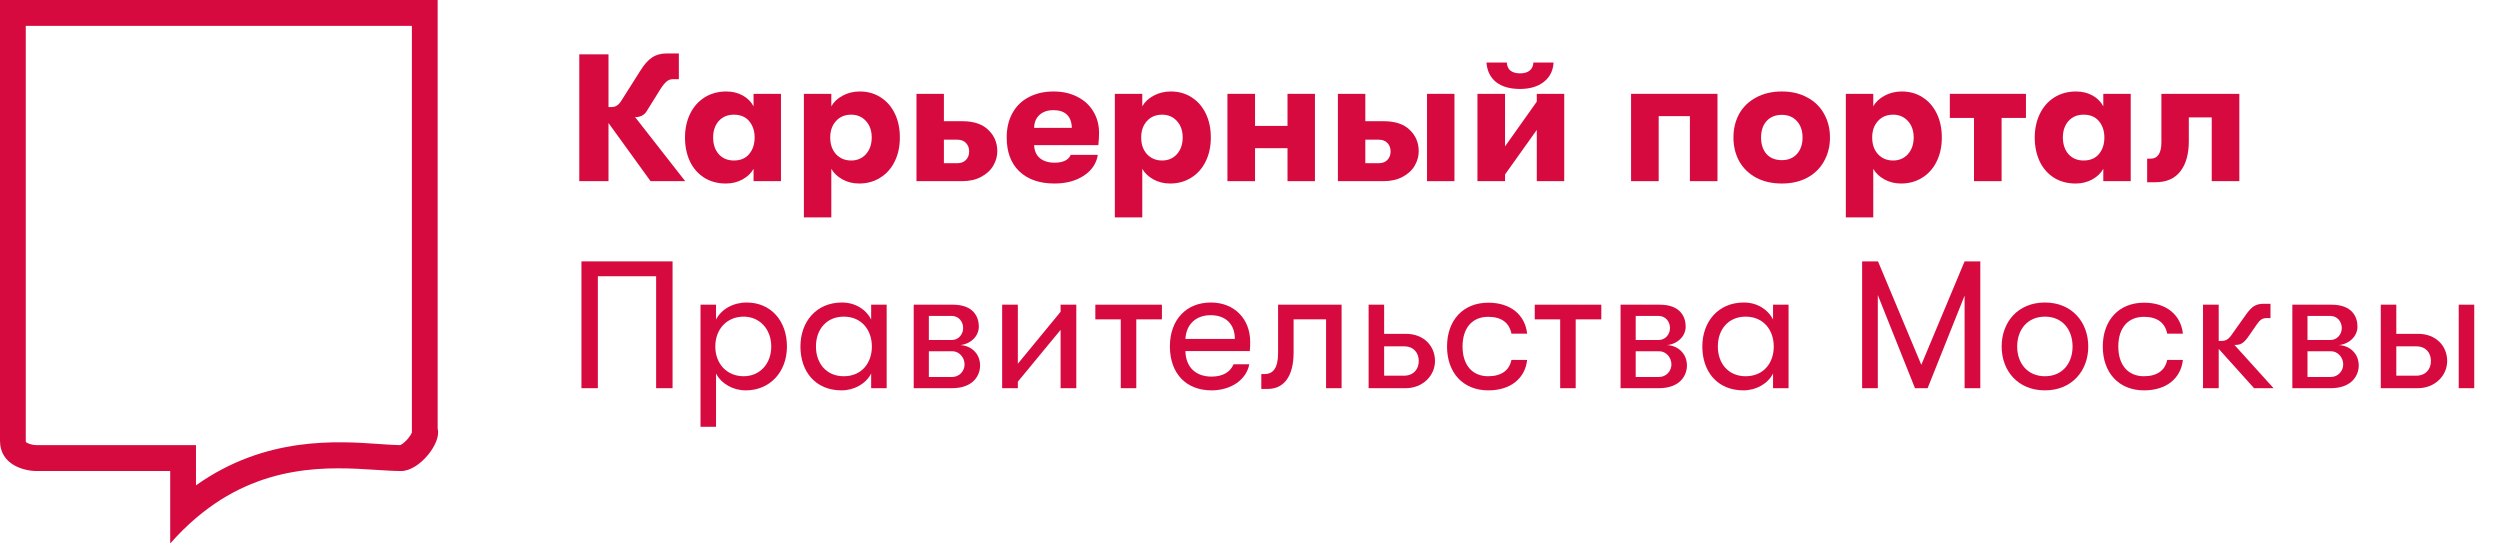 <svg width="184" height="40" viewBox="0 0 184 40" fill="none" xmlns="http://www.w3.org/2000/svg">
<path fill-rule="evenodd" clip-rule="evenodd" d="M32.212 31.556C32.51 32.593 30.87 34.667 29.528 34.667C28.994 34.667 28.381 34.627 27.703 34.584C24.288 34.363 19.229 34.037 14.424 38.127C13.786 38.67 13.152 39.291 12.527 40V34.667H2.684C1.79 34.667 0 34.222 0 32.444V0H32.212V31.556ZM27.941 32.681C24.804 32.462 19.53 32.093 14.424 35.722V32.762H2.684C2.606 32.762 2.472 32.751 2.322 32.715C2.172 32.68 2.054 32.631 1.975 32.584C1.934 32.56 1.914 32.542 1.904 32.533C1.901 32.519 1.897 32.491 1.897 32.444V1.905H30.315V31.825L30.318 31.837C30.266 31.951 30.171 32.108 30.031 32.277C29.868 32.472 29.695 32.621 29.555 32.708C29.51 32.736 29.477 32.753 29.457 32.762C29.036 32.758 28.526 32.722 27.941 32.681ZM1.908 32.544L1.908 32.545C1.908 32.545 1.908 32.542 1.906 32.539C1.907 32.541 1.908 32.544 1.908 32.544Z" fill="#D70A3F"/>
<path d="M47.88 13.333H50.429L46.738 8.613H46.844C46.986 8.613 47.132 8.573 47.282 8.493C47.433 8.404 47.548 8.284 47.627 8.133L48.623 6.533C48.791 6.275 48.942 6.093 49.075 5.987C49.208 5.88 49.358 5.827 49.526 5.827H49.964V3.933H49.075C48.65 3.933 48.291 4.031 47.999 4.227C47.707 4.413 47.415 4.742 47.123 5.213L45.755 7.373C45.56 7.711 45.317 7.88 45.025 7.88H44.786V4H42.635V13.333H44.786V9.053L47.88 13.333Z" fill="#D70A3F"/>
<path fill-rule="evenodd" clip-rule="evenodd" d="M51.81 13.067C52.27 13.36 52.81 13.507 53.43 13.507C53.872 13.507 54.275 13.409 54.638 13.213C55.01 13.009 55.284 12.747 55.461 12.427V13.333H57.48V6.907H55.461V7.827C55.284 7.489 55.019 7.222 54.665 7.027C54.311 6.831 53.908 6.733 53.456 6.733C52.854 6.733 52.319 6.88 51.85 7.173C51.389 7.467 51.035 7.871 50.787 8.387C50.539 8.902 50.416 9.48 50.416 10.12C50.416 10.769 50.535 11.351 50.774 11.867C51.013 12.373 51.358 12.773 51.81 13.067ZM55.143 11.333C54.877 11.653 54.501 11.813 54.014 11.813C53.554 11.813 53.182 11.658 52.899 11.347C52.624 11.027 52.487 10.618 52.487 10.12C52.487 9.622 52.624 9.218 52.899 8.907C53.182 8.595 53.554 8.44 54.014 8.44C54.501 8.44 54.877 8.6 55.143 8.92C55.408 9.24 55.541 9.64 55.541 10.12C55.541 10.609 55.408 11.013 55.143 11.333Z" fill="#D70A3F"/>
<path fill-rule="evenodd" clip-rule="evenodd" d="M63.283 6.733C63.858 6.733 64.367 6.875 64.81 7.16C65.261 7.444 65.611 7.844 65.859 8.36C66.106 8.867 66.23 9.453 66.23 10.12C66.23 10.787 66.102 11.378 65.845 11.893C65.597 12.4 65.243 12.795 64.783 13.08C64.332 13.364 63.814 13.507 63.23 13.507C62.778 13.507 62.366 13.404 61.995 13.2C61.632 12.995 61.362 12.738 61.185 12.427V16H59.166V6.907H61.185V7.827C61.362 7.507 61.641 7.244 62.021 7.04C62.402 6.835 62.822 6.733 63.283 6.733ZM62.645 11.813C63.088 11.813 63.451 11.658 63.734 11.347C64.017 11.027 64.159 10.618 64.159 10.12C64.159 9.622 64.017 9.218 63.734 8.907C63.451 8.595 63.088 8.44 62.645 8.44C62.185 8.44 61.813 8.595 61.53 8.907C61.247 9.218 61.105 9.622 61.105 10.12C61.105 10.627 61.247 11.035 61.53 11.347C61.822 11.658 62.194 11.813 62.645 11.813Z" fill="#D70A3F"/>
<path fill-rule="evenodd" clip-rule="evenodd" d="M69.471 8.92V6.907H67.452V13.333H70.812C71.361 13.333 71.83 13.227 72.219 13.013C72.618 12.8 72.914 12.524 73.109 12.187C73.304 11.849 73.401 11.498 73.401 11.133C73.401 10.502 73.18 9.978 72.737 9.56C72.303 9.133 71.662 8.92 70.812 8.92H69.471ZM70.44 12.013H69.471V10.28H70.453C70.728 10.28 70.94 10.36 71.091 10.52C71.25 10.68 71.33 10.889 71.33 11.147C71.33 11.404 71.25 11.613 71.091 11.773C70.94 11.933 70.723 12.013 70.44 12.013Z" fill="#D70A3F"/>
<path fill-rule="evenodd" clip-rule="evenodd" d="M80.891 9.787C80.891 10.062 80.874 10.36 80.838 10.68H76.111C76.129 11.098 76.27 11.418 76.536 11.64C76.801 11.862 77.16 11.973 77.611 11.973C78.24 11.973 78.638 11.782 78.806 11.4H80.798C80.701 12.031 80.356 12.542 79.763 12.933C79.178 13.315 78.461 13.507 77.611 13.507C76.514 13.507 75.651 13.209 75.022 12.613C74.403 12.018 74.093 11.187 74.093 10.12C74.093 9.427 74.234 8.827 74.518 8.32C74.801 7.804 75.204 7.413 75.726 7.147C76.248 6.871 76.855 6.733 77.545 6.733C78.2 6.733 78.78 6.862 79.284 7.12C79.798 7.378 80.192 7.738 80.466 8.2C80.749 8.662 80.891 9.191 80.891 9.787ZM78.886 9.413C78.877 8.987 78.758 8.662 78.528 8.44C78.297 8.218 77.966 8.107 77.532 8.107C77.098 8.107 76.753 8.227 76.496 8.467C76.248 8.698 76.12 9.013 76.111 9.413H78.886Z" fill="#D70A3F"/>
<path fill-rule="evenodd" clip-rule="evenodd" d="M87.697 7.16C87.254 6.875 86.745 6.733 86.17 6.733C85.709 6.733 85.289 6.835 84.908 7.04C84.528 7.244 84.249 7.507 84.072 7.827V6.907H82.053V16H84.072V12.427C84.249 12.738 84.519 12.995 84.882 13.2C85.253 13.404 85.665 13.507 86.117 13.507C86.701 13.507 87.219 13.364 87.67 13.08C88.13 12.795 88.484 12.4 88.732 11.893C88.989 11.378 89.117 10.787 89.117 10.12C89.117 9.453 88.993 8.867 88.746 8.36C88.498 7.844 88.148 7.444 87.697 7.16ZM86.621 11.347C86.338 11.658 85.975 11.813 85.532 11.813C85.081 11.813 84.709 11.658 84.417 11.347C84.134 11.035 83.992 10.627 83.992 10.12C83.992 9.622 84.134 9.218 84.417 8.907C84.7 8.595 85.072 8.44 85.532 8.44C85.975 8.44 86.338 8.595 86.621 8.907C86.904 9.218 87.046 9.622 87.046 10.12C87.046 10.618 86.904 11.027 86.621 11.347Z" fill="#D70A3F"/>
<path d="M90.339 6.907H92.371V9.267H94.761V6.907H96.779V13.333H94.761V10.907H92.371V13.333H90.339V6.907Z" fill="#D70A3F"/>
<path fill-rule="evenodd" clip-rule="evenodd" d="M100.488 8.92V6.907H98.47V13.333H101.829C102.378 13.333 102.847 13.227 103.237 13.013C103.635 12.8 103.932 12.524 104.126 12.187C104.321 11.849 104.418 11.498 104.418 11.133C104.418 10.502 104.197 9.978 103.755 9.56C103.321 9.133 102.679 8.92 101.829 8.92H100.488ZM101.457 12.013H100.488V10.28H101.471C101.745 10.28 101.958 10.36 102.108 10.52C102.267 10.68 102.347 10.889 102.347 11.147C102.347 11.404 102.267 11.613 102.108 11.773C101.958 11.933 101.741 12.013 101.457 12.013Z" fill="#D70A3F"/>
<path d="M107.048 6.907H105.029V13.333H107.048V6.907Z" fill="#D70A3F"/>
<path d="M111.873 6.547C111.13 6.547 110.541 6.378 110.107 6.04C109.682 5.693 109.448 5.213 109.404 4.6H110.904C110.913 4.858 111.001 5.058 111.17 5.2C111.347 5.333 111.581 5.4 111.873 5.4C112.174 5.4 112.409 5.333 112.577 5.2C112.754 5.058 112.847 4.858 112.856 4.6H114.343C114.308 5.204 114.069 5.68 113.626 6.027C113.184 6.373 112.599 6.547 111.873 6.547Z" fill="#D70A3F"/>
<path d="M110.771 12.84V13.333H108.74V6.907H110.771V10.773L113.108 7.48V6.907H115.127V13.333H113.108V9.56L110.771 12.84Z" fill="#D70A3F"/>
<path d="M124.376 8.547V13.333H126.407V6.907H120.047V13.333H122.079V8.547H124.376Z" fill="#D70A3F"/>
<path fill-rule="evenodd" clip-rule="evenodd" d="M131.141 13.507C130.424 13.507 129.795 13.364 129.255 13.08C128.715 12.787 128.299 12.382 128.007 11.867C127.724 11.351 127.582 10.769 127.582 10.12C127.582 9.471 127.724 8.889 128.007 8.373C128.299 7.858 128.715 7.458 129.255 7.173C129.795 6.88 130.424 6.733 131.141 6.733C131.858 6.733 132.482 6.88 133.013 7.173C133.553 7.458 133.965 7.858 134.248 8.373C134.54 8.889 134.686 9.471 134.686 10.12C134.686 10.769 134.54 11.351 134.248 11.867C133.965 12.382 133.553 12.787 133.013 13.08C132.482 13.364 131.858 13.507 131.141 13.507ZM131.141 11.787C131.61 11.787 131.982 11.635 132.256 11.333C132.53 11.022 132.668 10.618 132.668 10.12C132.668 9.622 132.53 9.222 132.256 8.92C131.982 8.609 131.61 8.453 131.141 8.453C130.663 8.453 130.286 8.609 130.012 8.92C129.746 9.222 129.614 9.622 129.614 10.12C129.614 10.618 129.746 11.022 130.012 11.333C130.286 11.635 130.663 11.787 131.141 11.787Z" fill="#D70A3F"/>
<path fill-rule="evenodd" clip-rule="evenodd" d="M141.497 7.16C141.055 6.875 140.546 6.733 139.97 6.733C139.51 6.733 139.089 6.835 138.709 7.04C138.328 7.244 138.049 7.507 137.872 7.827V6.907H135.854V16H137.872V12.427C138.049 12.738 138.319 12.995 138.682 13.2C139.054 13.404 139.466 13.507 139.917 13.507C140.501 13.507 141.019 13.364 141.471 13.08C141.931 12.795 142.285 12.4 142.533 11.893C142.79 11.378 142.918 10.787 142.918 10.12C142.918 9.453 142.794 8.867 142.546 8.36C142.298 7.844 141.949 7.444 141.497 7.16ZM140.422 11.347C140.138 11.658 139.776 11.813 139.333 11.813C138.881 11.813 138.51 11.658 138.218 11.347C137.934 11.035 137.793 10.627 137.793 10.12C137.793 9.622 137.934 9.218 138.218 8.907C138.501 8.595 138.873 8.44 139.333 8.44C139.776 8.44 140.138 8.595 140.422 8.907C140.705 9.218 140.847 9.622 140.847 10.12C140.847 10.618 140.705 11.027 140.422 11.347Z" fill="#D70A3F"/>
<path d="M149.11 8.68H147.318V13.333H145.286V8.68H143.507V6.907H149.11V8.68Z" fill="#D70A3F"/>
<path fill-rule="evenodd" clip-rule="evenodd" d="M151.151 13.067C151.611 13.36 152.151 13.507 152.771 13.507C153.214 13.507 153.616 13.409 153.979 13.213C154.351 13.009 154.626 12.747 154.803 12.427V13.333H156.821V6.907H154.803V7.827C154.626 7.489 154.36 7.222 154.006 7.027C153.652 6.831 153.249 6.733 152.798 6.733C152.196 6.733 151.66 6.88 151.191 7.173C150.731 7.467 150.376 7.871 150.129 8.387C149.881 8.902 149.757 9.48 149.757 10.12C149.757 10.769 149.876 11.351 150.115 11.867C150.354 12.373 150.7 12.773 151.151 13.067ZM154.484 11.333C154.218 11.653 153.842 11.813 153.355 11.813C152.895 11.813 152.523 11.658 152.24 11.347C151.965 11.027 151.828 10.618 151.828 10.12C151.828 9.622 151.965 9.218 152.24 8.907C152.523 8.595 152.895 8.44 153.355 8.44C153.842 8.44 154.218 8.6 154.484 8.92C154.749 9.24 154.882 9.64 154.882 10.12C154.882 10.609 154.749 11.013 154.484 11.333Z" fill="#D70A3F"/>
<path d="M158.269 11.68C158.809 11.68 159.079 11.275 159.079 10.467V6.907H164.815V13.333H162.783V8.64H161.097V10.4C161.097 11.342 160.889 12.08 160.473 12.613C160.057 13.147 159.446 13.413 158.64 13.413H158.03V11.68H158.269Z" fill="#D70A3F"/>
<path d="M48.291 20.331H44.002V28.571H42.794V19.238H49.5V28.571H48.291V20.331Z" fill="#D70A3F"/>
<path fill-rule="evenodd" clip-rule="evenodd" d="M54.958 22.265C53.975 22.265 53.099 22.745 52.7 23.518V22.425H51.558V31.411H52.7V27.491C53.099 28.251 53.949 28.731 54.891 28.731C56.657 28.731 57.919 27.385 57.919 25.505C57.919 23.585 56.71 22.265 54.958 22.265ZM54.732 27.691C53.51 27.691 52.647 26.785 52.647 25.505C52.647 24.211 53.51 23.305 54.732 23.305C55.914 23.305 56.764 24.225 56.764 25.505C56.764 26.785 55.914 27.691 54.732 27.691Z" fill="#D70A3F"/>
<path fill-rule="evenodd" clip-rule="evenodd" d="M64.117 27.491C63.732 28.251 62.856 28.731 61.94 28.731C59.988 28.731 58.912 27.318 58.912 25.505C58.912 23.691 60.067 22.265 61.966 22.265C62.935 22.265 63.732 22.758 64.117 23.518V22.425H65.259V28.571H64.117V27.491ZM60.054 25.505C60.054 26.758 60.837 27.691 62.099 27.691C63.44 27.691 64.17 26.691 64.17 25.505C64.17 24.318 63.44 23.305 62.099 23.305C60.837 23.305 60.054 24.238 60.054 25.505Z" fill="#D70A3F"/>
<path fill-rule="evenodd" clip-rule="evenodd" d="M67.249 22.425V28.571H70.064C71.684 28.571 72.135 27.571 72.135 26.905C72.135 26.011 71.471 25.438 70.674 25.398C71.445 25.318 72.042 24.745 72.042 24.038C72.042 23.345 71.67 22.425 70.13 22.425H67.249ZM70.05 25.025H68.364V23.251H70.037C70.542 23.251 70.887 23.651 70.887 24.145C70.887 24.611 70.542 25.025 70.05 25.025ZM68.364 25.851H70.09C70.595 25.851 70.993 26.305 70.993 26.825C70.993 27.318 70.595 27.745 70.09 27.745H68.364V25.851Z" fill="#D70A3F"/>
<path d="M78.06 28.571V24.278L74.913 28.091V28.571H73.758V22.425H74.913V26.771L78.06 22.945V22.425H79.216V28.571H78.06Z" fill="#D70A3F"/>
<path d="M85.517 22.425H80.617V23.505H82.489V28.571H83.631V23.505H85.517V22.425Z" fill="#D70A3F"/>
<path fill-rule="evenodd" clip-rule="evenodd" d="M89.118 22.265C90.845 22.265 92.013 23.465 92.013 25.158C92.013 25.385 92.013 25.558 91.987 25.838H87.246C87.273 27.025 88.003 27.718 89.172 27.718C89.982 27.718 90.539 27.398 90.791 26.811H91.947C91.734 27.945 90.606 28.731 89.172 28.731C87.286 28.731 86.104 27.478 86.104 25.491C86.104 23.545 87.299 22.265 89.118 22.265ZM89.105 23.198C87.99 23.198 87.299 23.905 87.246 24.945H90.885C90.885 23.865 90.221 23.198 89.105 23.198Z" fill="#D70A3F"/>
<path d="M92.832 27.531V28.625H93.31C94.492 28.625 95.209 27.705 95.209 25.945V23.505H97.599V28.571H98.741V22.425H94.067V25.985C94.067 27.118 93.681 27.531 93.071 27.531H92.832Z" fill="#D70A3F"/>
<path fill-rule="evenodd" clip-rule="evenodd" d="M100.73 28.571V22.425H101.872V24.571H103.478C104.793 24.571 105.616 25.465 105.616 26.571C105.616 27.651 104.713 28.571 103.452 28.571H100.73ZM103.346 25.491H101.872V27.651H103.332C104.023 27.651 104.421 27.185 104.421 26.571C104.421 25.958 104.036 25.491 103.346 25.491Z" fill="#D70A3F"/>
<path d="M109.542 28.731C111.189 28.731 112.251 27.838 112.397 26.491H111.242C111.083 27.265 110.498 27.691 109.529 27.691C108.361 27.691 107.644 26.865 107.644 25.505C107.644 24.131 108.361 23.318 109.529 23.318C110.498 23.318 111.083 23.745 111.242 24.558H112.397C112.251 23.185 111.189 22.278 109.542 22.278C107.657 22.278 106.502 23.598 106.502 25.505C106.502 27.411 107.657 28.731 109.542 28.731Z" fill="#D70A3F"/>
<path d="M112.957 22.425H117.857V23.505H115.971V28.571H114.829V23.505H112.957V22.425Z" fill="#D70A3F"/>
<path fill-rule="evenodd" clip-rule="evenodd" d="M119.273 22.425V28.571H122.088C123.708 28.571 124.159 27.571 124.159 26.905C124.159 26.011 123.495 25.438 122.699 25.398C123.469 25.318 124.066 24.745 124.066 24.038C124.066 23.345 123.694 22.425 122.154 22.425H119.273ZM122.074 25.025H120.388V23.251H122.061C122.566 23.251 122.911 23.651 122.911 24.145C122.911 24.611 122.566 25.025 122.074 25.025ZM120.388 25.851H122.114C122.619 25.851 123.017 26.305 123.017 26.825C123.017 27.318 122.619 27.745 122.114 27.745H120.388V25.851Z" fill="#D70A3F"/>
<path fill-rule="evenodd" clip-rule="evenodd" d="M130.496 27.491C130.111 28.251 129.235 28.731 128.318 28.731C126.367 28.731 125.291 27.318 125.291 25.505C125.291 23.691 126.446 22.265 128.345 22.265C129.314 22.265 130.111 22.758 130.496 23.518V22.425H131.638V28.571H130.496V27.491ZM126.433 25.505C126.433 26.758 127.216 27.691 128.478 27.691C129.819 27.691 130.549 26.691 130.549 25.505C130.549 24.318 129.819 23.305 128.478 23.305C127.216 23.305 126.433 24.238 126.433 25.505Z" fill="#D70A3F"/>
<path d="M137.052 28.571H138.207V21.718L140.943 28.571H141.872L144.594 21.758V28.571H145.75V19.238H144.594L141.408 26.851L138.221 19.238H137.052V28.571Z" fill="#D70A3F"/>
<path fill-rule="evenodd" clip-rule="evenodd" d="M153.696 25.505C153.696 27.291 152.487 28.731 150.509 28.731C148.517 28.731 147.322 27.291 147.322 25.505C147.322 23.705 148.517 22.265 150.509 22.265C152.487 22.265 153.696 23.705 153.696 25.505ZM148.464 25.505C148.464 26.731 149.221 27.691 150.509 27.691C151.797 27.691 152.541 26.731 152.541 25.505C152.541 24.265 151.797 23.305 150.509 23.305C149.221 23.305 148.464 24.265 148.464 25.505Z" fill="#D70A3F"/>
<path d="M157.806 28.731C159.453 28.731 160.515 27.838 160.661 26.491H159.506C159.346 27.265 158.762 27.691 157.793 27.691C156.624 27.691 155.907 26.865 155.907 25.505C155.907 24.131 156.624 23.318 157.793 23.318C158.762 23.318 159.346 23.745 159.506 24.558H160.661C160.515 23.185 159.453 22.278 157.806 22.278C155.92 22.278 154.765 23.598 154.765 25.505C154.765 27.411 155.92 28.731 157.806 28.731Z" fill="#D70A3F"/>
<path d="M164.453 25.385L167.334 28.571H165.9L163.297 25.678V28.571H162.142V22.425H163.297V25.091H163.523C163.815 25.091 164.041 24.971 164.306 24.558L165.302 23.158C165.714 22.585 165.993 22.358 166.617 22.358H167.108V23.411H166.843C166.511 23.411 166.338 23.531 166.099 23.878L165.528 24.705C165.156 25.251 164.931 25.385 164.519 25.385H164.453Z" fill="#D70A3F"/>
<path fill-rule="evenodd" clip-rule="evenodd" d="M168.716 22.425V28.571H171.531C173.151 28.571 173.603 27.571 173.603 26.905C173.603 26.011 172.939 25.438 172.142 25.398C172.912 25.318 173.51 24.745 173.51 24.038C173.51 23.345 173.138 22.425 171.598 22.425H168.716ZM171.518 25.025H169.832V23.251H171.505C172.009 23.251 172.355 23.651 172.355 24.145C172.355 24.611 172.009 25.025 171.518 25.025ZM169.832 25.851H171.558C172.063 25.851 172.461 26.305 172.461 26.825C172.461 27.318 172.063 27.745 171.558 27.745H169.832V25.851Z" fill="#D70A3F"/>
<path fill-rule="evenodd" clip-rule="evenodd" d="M175.226 28.571V22.425H176.368V24.571H177.975C179.289 24.571 180.112 25.465 180.112 26.571C180.112 27.651 179.209 28.571 177.948 28.571H175.226ZM177.842 25.491H176.368V27.651H177.829C178.519 27.651 178.917 27.185 178.917 26.571C178.917 25.958 178.532 25.491 177.842 25.491Z" fill="#D70A3F"/>
<path d="M182.104 28.571H180.962V22.425H182.104V28.571Z" fill="#D70A3F"/>
</svg>

